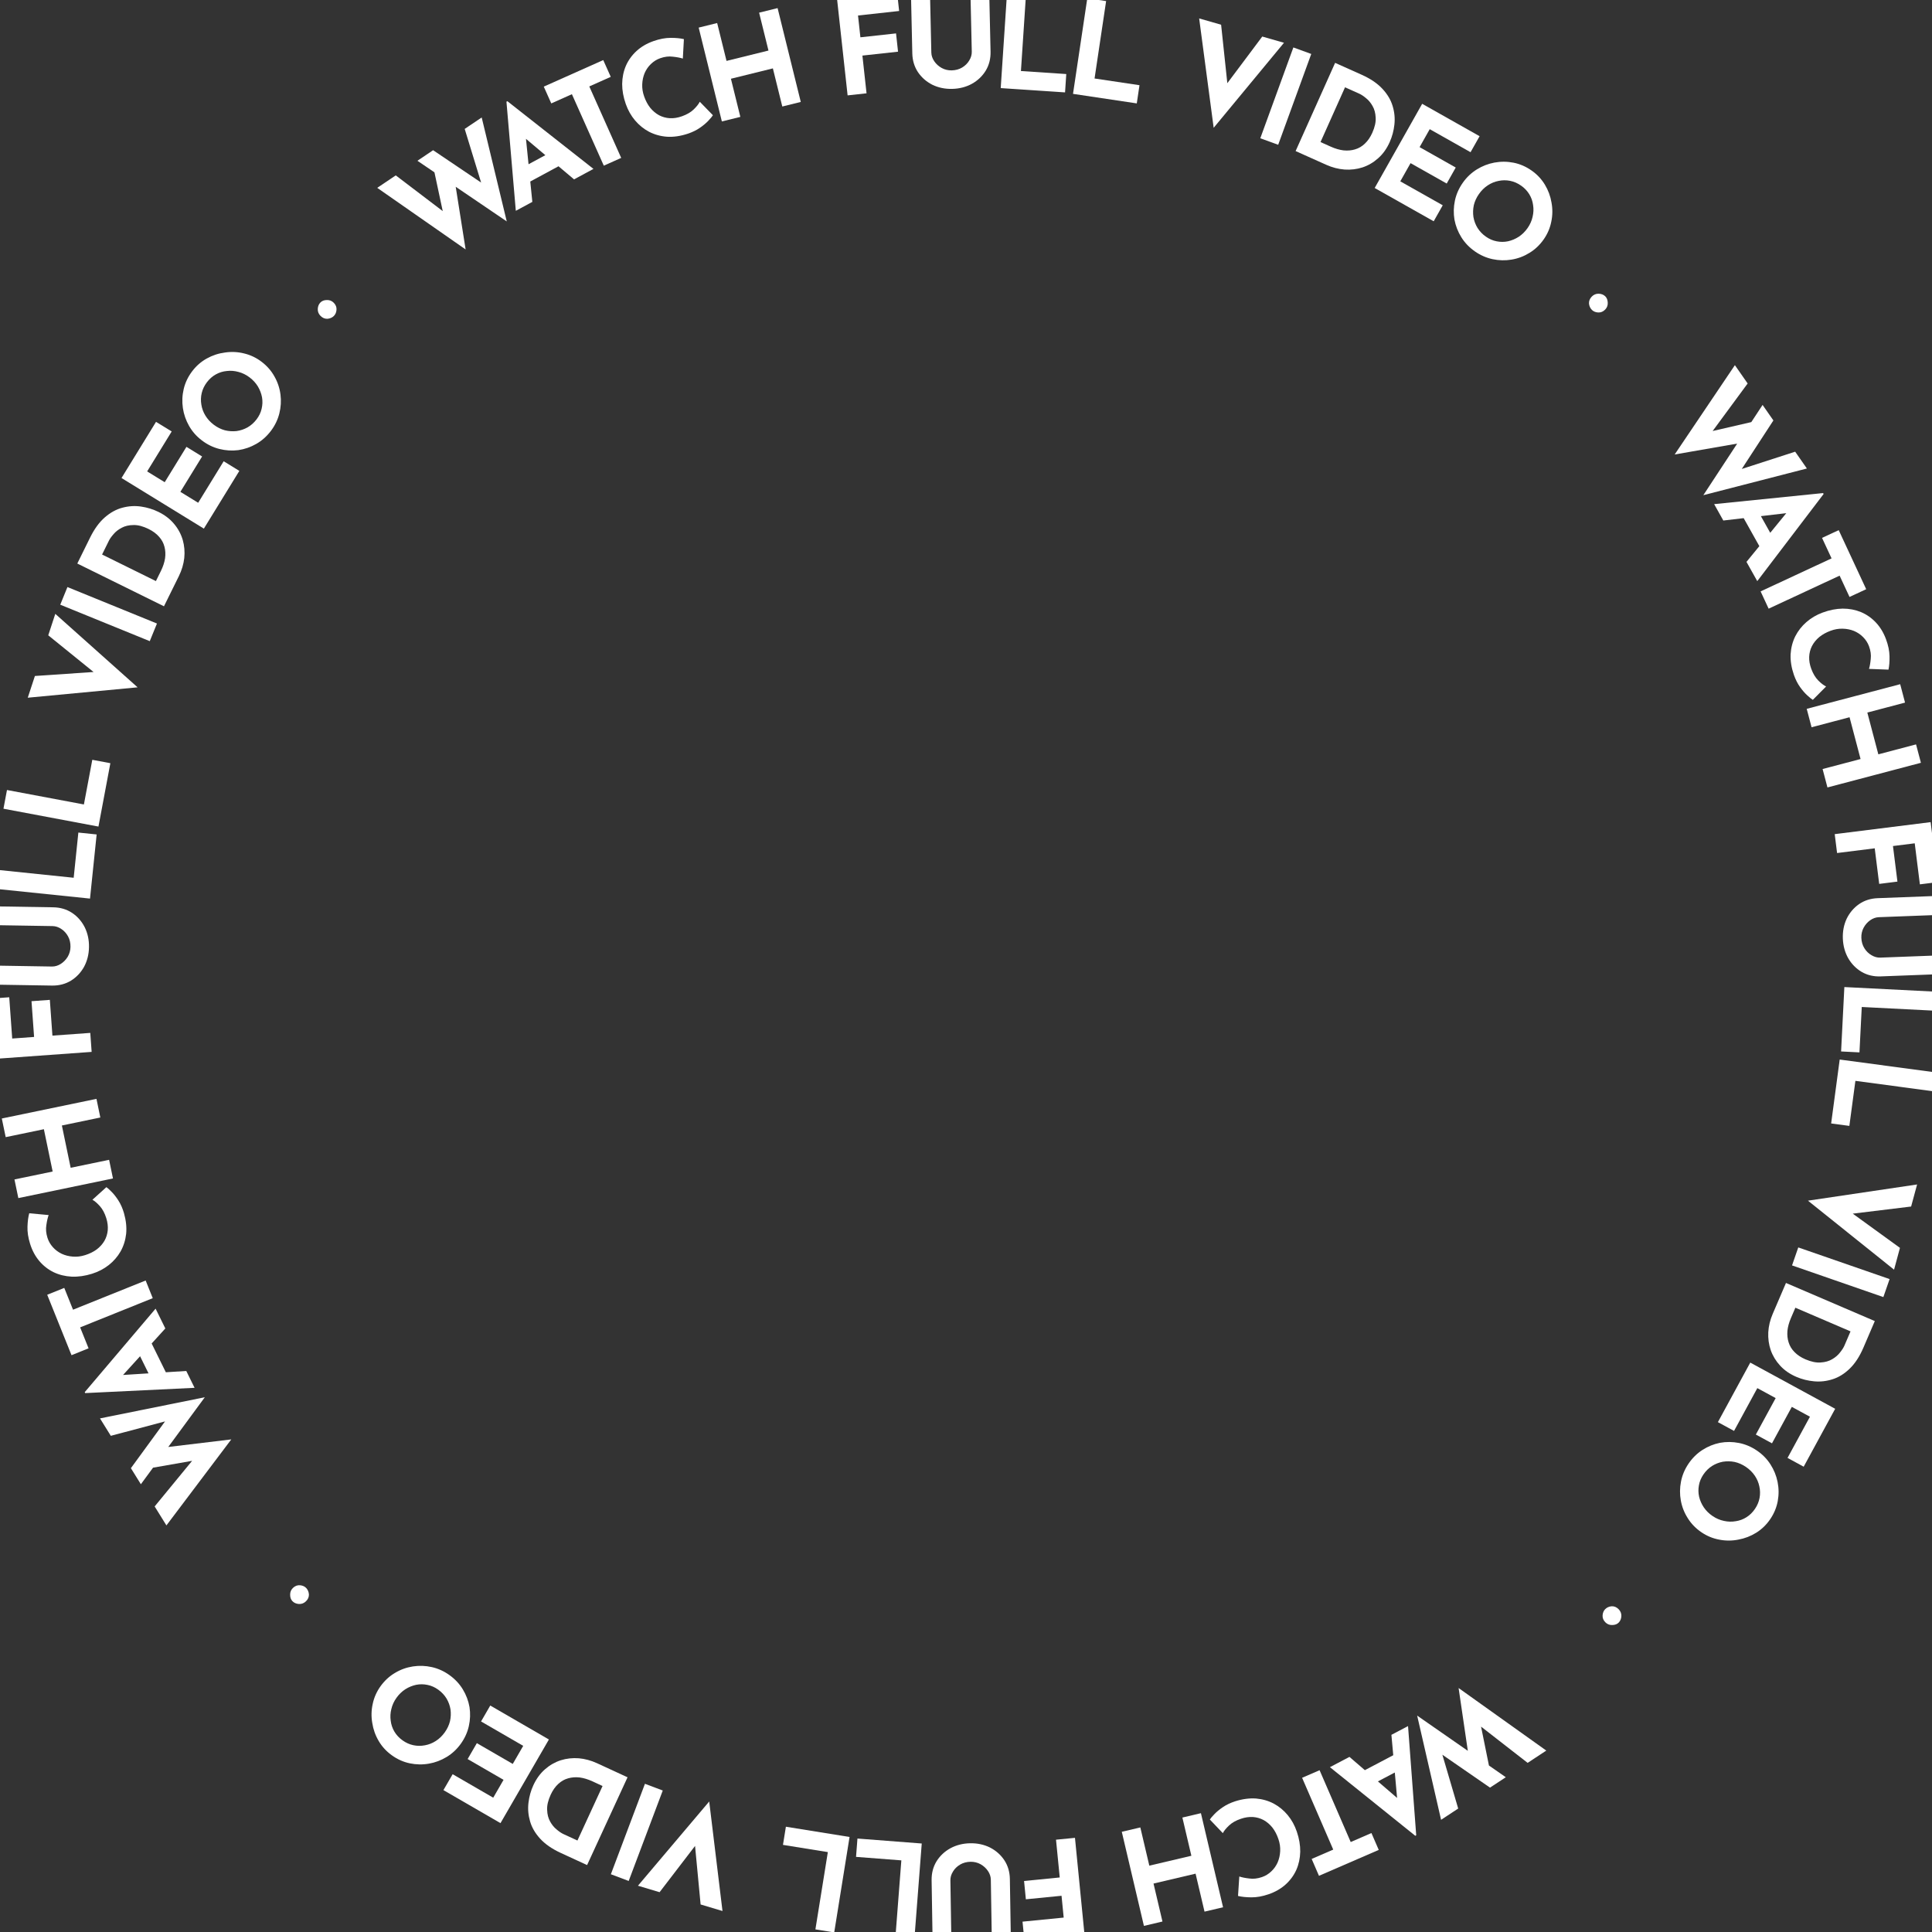 <svg width="129" height="129" viewBox="0 0 129 129" fill="none" xmlns="http://www.w3.org/2000/svg">
<rect x="0" y="0" width="129" height="129" fill="#333333" stroke="none"/>
<g clip-path="url(#clip0_55_355)">
<path d="M25.189 12.543L26.425 11.71L29.831 14.3L29.614 14.34L28.94 11.189L30.402 12.308L31.09 16.656L25.189 12.543ZM27.872 10.735L28.919 10.029L32.426 12.393L32.217 12.491L31.028 8.608L32.163 7.844L33.836 14.784L27.872 10.735Z" fill="white"/>
<path d="M34.441 14.076L33.816 6.79L33.878 6.757L39.626 11.277L38.33 11.977L34.453 8.708L34.963 7.715L35.544 13.48L34.441 14.076ZM35.084 11.078L36.79 10.157L37.691 10.886L35.245 12.207L35.084 11.078Z" fill="white"/>
<path d="M36.308 5.784L40.279 4.011L40.78 5.131L39.347 5.771L41.477 10.543L40.316 11.062L38.186 6.29L36.809 6.905L36.308 5.784Z" fill="white"/>
<path d="M47.601 7.693C47.554 7.772 47.457 7.89 47.308 8.048C47.165 8.204 46.976 8.364 46.743 8.527C46.509 8.69 46.234 8.825 45.918 8.93C45.435 9.089 44.974 9.156 44.538 9.13C44.104 9.098 43.706 8.987 43.342 8.8C42.983 8.611 42.671 8.358 42.404 8.043C42.138 7.728 41.932 7.364 41.786 6.951C41.622 6.488 41.541 6.039 41.542 5.605C41.549 5.168 41.632 4.764 41.792 4.391C41.957 4.016 42.194 3.687 42.503 3.404C42.812 3.121 43.187 2.902 43.628 2.746C44.036 2.602 44.416 2.529 44.77 2.528C45.123 2.527 45.421 2.555 45.664 2.612L45.593 3.911C45.419 3.855 45.196 3.813 44.925 3.785C44.659 3.749 44.376 3.783 44.079 3.889C43.847 3.971 43.642 4.099 43.462 4.274C43.285 4.442 43.146 4.643 43.043 4.878C42.946 5.111 42.892 5.363 42.882 5.633C42.87 5.897 42.913 6.168 43.011 6.443C43.114 6.735 43.25 6.988 43.418 7.201C43.592 7.412 43.79 7.578 44.012 7.698C44.233 7.812 44.469 7.877 44.723 7.893C44.982 7.907 45.252 7.864 45.533 7.764C45.858 7.649 46.118 7.498 46.313 7.312C46.507 7.125 46.645 6.953 46.725 6.794L47.601 7.693Z" fill="white"/>
<path d="M51.92 0.541L53.468 6.807L52.234 7.112L51.605 4.566L48.804 5.258L49.433 7.804L48.199 8.109L46.651 1.843L47.885 1.538L48.51 4.067L51.311 3.375L50.686 0.846L51.92 0.541Z" fill="white"/>
<path d="M55.892 -0.047L59.902 -0.486L60.035 0.734L57.29 1.035L57.449 2.491L59.829 2.23L59.962 3.451L57.583 3.711L57.859 6.23L56.595 6.369L55.892 -0.047Z" fill="white"/>
<path d="M62.185 3.51C62.19 3.715 62.256 3.909 62.383 4.093C62.51 4.278 62.674 4.426 62.875 4.538C63.082 4.651 63.306 4.704 63.545 4.699C63.808 4.693 64.041 4.629 64.243 4.508C64.445 4.386 64.602 4.231 64.715 4.041C64.833 3.851 64.89 3.654 64.886 3.449L64.794 -0.618L66.048 -0.646L66.14 3.448C66.15 3.921 66.043 4.344 65.817 4.718C65.592 5.085 65.283 5.379 64.89 5.598C64.497 5.812 64.058 5.924 63.573 5.935C63.094 5.946 62.653 5.853 62.251 5.658C61.855 5.456 61.536 5.177 61.294 4.82C61.052 4.457 60.926 4.039 60.915 3.565L60.823 -0.529L62.094 -0.557L62.185 3.51Z" fill="white"/>
<path d="M67.245 -0.556L68.513 -0.472L68.168 4.743L71.195 4.944L71.114 6.169L66.818 5.884L67.245 -0.556Z" fill="white"/>
<path d="M72.599 -0.116L73.856 0.072L73.084 5.241L76.084 5.689L75.903 6.904L71.645 6.267L72.599 -0.116Z" fill="white"/>
<path d="M81.534 1.651L82.064 6.638L81.397 6.292L84.282 2.44L85.732 2.856L81.037 8.533L80.068 1.23L81.534 1.651Z" fill="white"/>
<path d="M86.358 3.168L87.553 3.603L85.345 9.667L84.15 9.232L86.358 3.168Z" fill="white"/>
<path d="M86.508 10.087L89.146 4.197L90.906 4.985C91.499 5.25 91.963 5.564 92.301 5.927C92.638 6.289 92.866 6.673 92.986 7.079C93.111 7.487 93.15 7.899 93.105 8.314C93.06 8.729 92.955 9.121 92.79 9.489C92.595 9.927 92.338 10.286 92.02 10.566C91.71 10.844 91.363 11.047 90.978 11.176C90.596 11.3 90.197 11.348 89.78 11.321C89.365 11.289 88.957 11.184 88.557 11.005L86.508 10.087ZM88.171 9.486L88.859 9.794C89.152 9.926 89.436 10.008 89.709 10.041C89.985 10.068 90.242 10.046 90.48 9.973C90.723 9.902 90.939 9.775 91.131 9.591C91.329 9.405 91.494 9.165 91.626 8.872C91.798 8.488 91.874 8.147 91.853 7.849C91.84 7.549 91.77 7.29 91.643 7.073C91.522 6.859 91.375 6.684 91.205 6.55C91.037 6.411 90.886 6.311 90.752 6.252L89.808 5.829L88.171 9.486Z" fill="white"/>
<path d="M94.959 6.931L98.793 9.094L98.189 10.163L95.463 8.625L94.787 9.824L97.2 11.186L96.597 12.255L94.183 10.893L93.498 12.108L96.332 13.706L95.728 14.775L91.788 12.552L94.959 6.931Z" fill="white"/>
<path d="M97.671 12.203C97.926 11.839 98.237 11.543 98.604 11.315C98.971 11.087 99.364 10.934 99.782 10.856C100.209 10.777 100.636 10.78 101.062 10.864C101.488 10.949 101.888 11.122 102.261 11.384C102.63 11.642 102.926 11.957 103.151 12.329C103.376 12.701 103.524 13.101 103.595 13.529C103.674 13.956 103.669 14.381 103.579 14.804C103.495 15.23 103.325 15.625 103.07 15.989C102.808 16.362 102.491 16.661 102.119 16.886C101.752 17.114 101.355 17.264 100.926 17.334C100.506 17.404 100.085 17.394 99.662 17.305C99.239 17.215 98.844 17.041 98.475 16.783C98.102 16.521 97.801 16.207 97.573 15.84C97.345 15.473 97.192 15.08 97.114 14.661C97.045 14.241 97.055 13.82 97.144 13.397C97.233 12.974 97.409 12.576 97.671 12.203ZM98.748 12.958C98.583 13.192 98.469 13.441 98.406 13.704C98.352 13.965 98.343 14.227 98.381 14.489C98.427 14.75 98.517 14.992 98.653 15.216C98.794 15.443 98.981 15.639 99.216 15.803C99.441 15.961 99.679 16.064 99.931 16.112C100.188 16.163 100.442 16.163 100.693 16.11C100.947 16.053 101.185 15.952 101.408 15.808C101.633 15.66 101.828 15.468 101.993 15.233C102.161 14.994 102.274 14.741 102.332 14.475C102.395 14.212 102.406 13.952 102.365 13.695C102.332 13.436 102.248 13.195 102.112 12.971C101.976 12.748 101.793 12.555 101.563 12.394C101.334 12.233 101.09 12.127 100.834 12.075C100.577 12.024 100.319 12.025 100.06 12.079C99.804 12.128 99.564 12.227 99.338 12.376C99.112 12.524 98.915 12.719 98.748 12.958Z" fill="white"/>
<path d="M106.279 19.808C106.404 19.677 106.555 19.611 106.733 19.611C106.915 19.614 107.063 19.671 107.178 19.779C107.283 19.88 107.341 20.019 107.349 20.197C107.362 20.379 107.306 20.535 107.181 20.666C107.048 20.806 106.892 20.872 106.714 20.864C106.545 20.856 106.407 20.801 106.301 20.701C106.187 20.592 106.119 20.451 106.098 20.278C106.086 20.104 106.146 19.948 106.279 19.808Z" fill="white"/>
<path d="M115.839 24.382L116.691 25.605L114.154 29.05L114.11 28.835L117.251 28.111L116.155 29.591L111.818 30.346L115.839 24.382ZM117.688 27.037L118.41 28.073L116.101 31.616L116 31.409L119.864 30.16L120.646 31.282L113.732 33.063L117.688 27.037Z" fill="white"/>
<path d="M114.454 33.661L121.729 32.923L121.763 32.984L117.333 38.802L116.613 37.517L119.821 33.59L120.822 34.084L115.066 34.755L114.454 33.661ZM117.461 34.258L118.408 35.948L117.693 36.861L116.335 34.436L117.461 34.258Z" fill="white"/>
<path d="M122.771 35.398L124.606 39.341L123.493 39.859L122.831 38.436L118.092 40.641L117.556 39.488L122.294 37.283L121.658 35.916L122.771 35.398Z" fill="white"/>
<path d="M121.043 46.728C120.964 46.683 120.844 46.587 120.684 46.441C120.526 46.3 120.363 46.114 120.196 45.883C120.029 45.652 119.891 45.379 119.78 45.065C119.614 44.584 119.54 44.125 119.559 43.688C119.585 43.254 119.689 42.853 119.87 42.487C120.054 42.125 120.302 41.809 120.613 41.538C120.923 41.266 121.284 41.054 121.695 40.902C122.156 40.731 122.603 40.643 123.038 40.637C123.474 40.637 123.88 40.714 124.255 40.868C124.632 41.027 124.965 41.259 125.252 41.564C125.54 41.869 125.765 42.24 125.928 42.679C126.079 43.084 126.157 43.464 126.164 43.817C126.17 44.17 126.147 44.468 126.094 44.712L124.794 44.662C124.847 44.486 124.886 44.263 124.91 43.992C124.942 43.725 124.902 43.443 124.793 43.147C124.707 42.917 124.575 42.713 124.397 42.536C124.227 42.363 124.023 42.226 123.787 42.127C123.553 42.033 123.3 41.983 123.03 41.978C122.765 41.97 122.496 42.017 122.222 42.119C121.931 42.227 121.681 42.366 121.47 42.538C121.262 42.715 121.099 42.916 120.983 43.14C120.872 43.362 120.811 43.6 120.799 43.854C120.789 44.113 120.836 44.382 120.94 44.662C121.06 44.985 121.215 45.243 121.404 45.434C121.594 45.626 121.769 45.76 121.929 45.838L121.043 46.728Z" fill="white"/>
<path d="M128.26 50.932L122.019 52.578L121.695 51.348L124.23 50.68L123.495 47.89L120.959 48.559L120.635 47.329L126.876 45.684L127.2 46.913L124.682 47.577L125.417 50.367L127.935 49.703L128.26 50.932Z" fill="white"/>
<path d="M128.908 54.894L129.409 58.896L128.191 59.048L127.847 56.308L126.394 56.49L126.692 58.865L125.474 59.018L125.176 56.642L122.662 56.957L122.504 55.696L128.908 54.894Z" fill="white"/>
<path d="M125.45 61.241C125.246 61.249 125.053 61.318 124.87 61.447C124.688 61.577 124.542 61.743 124.433 61.947C124.324 62.155 124.274 62.38 124.283 62.619C124.293 62.882 124.36 63.113 124.485 63.313C124.609 63.513 124.767 63.668 124.959 63.778C125.15 63.894 125.348 63.948 125.553 63.94L129.618 63.786L129.666 65.039L125.574 65.194C125.101 65.212 124.676 65.111 124.299 64.891C123.928 64.671 123.63 64.367 123.404 63.977C123.185 63.588 123.066 63.151 123.047 62.666C123.029 62.187 123.115 61.745 123.304 61.34C123.5 60.941 123.774 60.617 124.127 60.37C124.487 60.122 124.903 59.989 125.376 59.971L129.468 59.816L129.516 61.087L125.45 61.241Z" fill="white"/>
<path d="M129.593 66.232L129.529 67.502L124.31 67.237L124.156 70.268L122.93 70.206L123.148 65.906L129.593 66.232Z" fill="white"/>
<path d="M129.233 71.602L129.065 72.862L123.885 72.169L123.482 75.176L122.266 75.013L122.837 70.746L129.233 71.602Z" fill="white"/>
<path d="M127.606 80.56L122.628 81.167L122.964 80.495L126.86 83.32L126.467 84.776L120.718 80.169L128.005 79.087L127.606 80.56Z" fill="white"/>
<path d="M126.169 85.405L125.752 86.606L119.655 84.492L120.071 83.291L126.169 85.405Z" fill="white"/>
<path d="M119.25 85.663L125.181 88.208L124.421 89.981C124.165 90.577 123.858 91.046 123.501 91.389C123.144 91.733 122.764 91.967 122.36 92.093C121.954 92.224 121.543 92.27 121.127 92.231C120.711 92.193 120.318 92.094 119.947 91.935C119.506 91.746 119.143 91.495 118.858 91.182C118.576 90.876 118.367 90.532 118.232 90.15C118.102 89.77 118.048 89.371 118.068 88.953C118.093 88.538 118.192 88.129 118.365 87.726L119.25 85.663ZM119.877 87.316L119.58 88.009C119.453 88.304 119.375 88.589 119.347 88.863C119.324 89.139 119.351 89.396 119.427 89.632C119.502 89.874 119.632 90.089 119.819 90.277C120.008 90.473 120.251 90.634 120.546 90.761C120.933 90.927 121.275 90.997 121.572 90.972C121.872 90.954 122.13 90.88 122.344 90.75C122.557 90.625 122.729 90.476 122.86 90.303C122.997 90.133 123.094 89.981 123.152 89.847L123.56 88.896L119.877 87.316Z" fill="white"/>
<path d="M122.535 94.065L120.432 97.932L119.354 97.345L120.85 94.595L119.64 93.937L118.316 96.371L117.238 95.785L118.562 93.351L117.337 92.685L115.783 95.543L114.704 94.956L116.866 90.981L122.535 94.065Z" fill="white"/>
<path d="M117.31 96.855C117.678 97.105 117.979 97.411 118.212 97.774C118.446 98.138 118.605 98.528 118.689 98.946C118.775 99.371 118.779 99.797 118.701 100.225C118.623 100.652 118.456 101.055 118.2 101.432C117.947 101.805 117.637 102.106 117.269 102.337C116.9 102.567 116.503 102.721 116.076 102.799C115.65 102.885 115.225 102.886 114.801 102.803C114.374 102.725 113.976 102.562 113.608 102.312C113.231 102.056 112.927 101.744 112.697 101.376C112.463 101.012 112.307 100.617 112.229 100.19C112.153 99.771 112.157 99.35 112.24 98.925C112.323 98.501 112.49 98.103 112.743 97.73C112.999 97.353 113.309 97.047 113.672 96.814C114.036 96.58 114.426 96.421 114.843 96.337C115.262 96.261 115.684 96.264 116.108 96.347C116.532 96.43 116.933 96.599 117.31 96.855ZM116.572 97.944C116.335 97.783 116.084 97.673 115.82 97.614C115.558 97.563 115.296 97.559 115.035 97.6C114.775 97.65 114.534 97.745 114.313 97.884C114.088 98.028 113.895 98.219 113.734 98.456C113.58 98.683 113.481 98.923 113.437 99.176C113.389 99.433 113.394 99.687 113.45 99.937C113.511 100.191 113.616 100.427 113.763 100.647C113.915 100.871 114.11 101.063 114.347 101.224C114.589 101.388 114.843 101.497 115.11 101.551C115.374 101.61 115.634 101.617 115.891 101.572C116.149 101.535 116.389 101.447 116.61 101.307C116.832 101.168 117.022 100.982 117.179 100.75C117.337 100.518 117.439 100.273 117.487 100.016C117.534 99.758 117.529 99.501 117.471 99.242C117.418 98.987 117.315 98.748 117.163 98.525C117.011 98.301 116.814 98.108 116.572 97.944Z" fill="white"/>
<path d="M108.073 107.444C108.201 107.572 108.263 107.725 108.259 107.903C108.25 108.085 108.19 108.231 108.078 108.343C107.975 108.446 107.834 108.5 107.656 108.503C107.474 108.511 107.319 108.451 107.191 108.323C107.055 108.186 106.994 108.029 107.006 107.851C107.019 107.682 107.077 107.546 107.18 107.442C107.292 107.331 107.435 107.267 107.609 107.251C107.782 107.243 107.937 107.307 108.073 107.444Z" fill="white"/>
<path d="M103.246 116.887L102.001 117.707L98.624 115.079L98.841 115.041L99.481 118.2L98.031 117.065L97.391 112.71L103.246 116.887ZM100.543 118.666L99.488 119.36L96.008 116.957L96.218 116.861L97.364 120.757L96.221 121.509L94.624 114.551L100.543 118.666Z" fill="white"/>
<path d="M94.015 115.251L94.561 122.543L94.499 122.576L88.799 117.994L90.103 117.308L93.945 120.618L93.424 121.605L92.905 115.835L94.015 115.251ZM93.339 118.242L91.624 119.144L90.73 118.405L93.19 117.111L93.339 118.242Z" fill="white"/>
<path d="M92.059 123.519L88.068 125.249L87.58 124.122L89.02 123.498L86.942 118.703L88.109 118.197L90.187 122.993L91.571 122.393L92.059 123.519Z" fill="white"/>
<path d="M80.782 121.49C80.829 121.412 80.928 121.295 81.079 121.138C81.224 120.984 81.414 120.826 81.649 120.666C81.885 120.505 82.161 120.374 82.478 120.271C82.963 120.118 83.424 120.057 83.861 120.087C84.293 120.124 84.691 120.239 85.053 120.43C85.409 120.624 85.719 120.879 85.982 121.197C86.245 121.515 86.447 121.882 86.588 122.297C86.747 122.761 86.823 123.211 86.817 123.645C86.806 124.082 86.718 124.485 86.554 124.856C86.385 125.229 86.144 125.555 85.832 125.835C85.52 126.114 85.142 126.33 84.7 126.481C84.29 126.621 83.909 126.689 83.556 126.686C83.203 126.683 82.905 126.652 82.663 126.593L82.748 125.294C82.922 125.352 83.144 125.397 83.414 125.428C83.68 125.467 83.963 125.435 84.262 125.333C84.494 125.254 84.701 125.128 84.883 124.954C85.061 124.788 85.203 124.589 85.308 124.355C85.408 124.123 85.465 123.872 85.478 123.602C85.492 123.338 85.453 123.067 85.358 122.791C85.258 122.497 85.125 122.243 84.959 122.028C84.787 121.815 84.591 121.647 84.37 121.525C84.151 121.408 83.915 121.341 83.662 121.322C83.403 121.306 83.132 121.345 82.85 121.442C82.523 121.553 82.262 121.701 82.066 121.886C81.869 122.07 81.73 122.241 81.648 122.399L80.782 121.49Z" fill="white"/>
<path d="M76.38 128.592L74.902 122.309L76.14 122.018L76.74 124.57L79.548 123.91L78.948 121.358L80.186 121.066L81.664 127.349L80.426 127.64L79.829 125.105L77.021 125.765L77.618 128.3L76.38 128.592Z" fill="white"/>
<path d="M72.409 129.135L68.395 129.531L68.274 128.309L71.023 128.038L70.879 126.581L68.497 126.816L68.377 125.594L70.759 125.359L70.51 122.837L71.776 122.713L72.409 129.135Z" fill="white"/>
<path d="M66.158 125.509C66.155 125.304 66.09 125.109 65.965 124.924C65.839 124.739 65.676 124.59 65.475 124.476C65.269 124.362 65.045 124.308 64.806 124.311C64.543 124.316 64.31 124.378 64.107 124.498C63.904 124.618 63.746 124.773 63.632 124.962C63.513 125.151 63.455 125.348 63.458 125.552L63.524 129.621L62.27 129.641L62.204 125.546C62.196 125.073 62.306 124.65 62.534 124.278C62.762 123.912 63.073 123.62 63.467 123.404C63.861 123.193 64.3 123.083 64.786 123.075C65.265 123.067 65.705 123.163 66.106 123.361C66.501 123.565 66.818 123.846 67.058 124.205C67.298 124.569 67.421 124.988 67.429 125.462L67.496 129.556L66.224 129.577L66.158 125.509Z" fill="white"/>
<path d="M61.049 129.526L59.781 129.428L60.183 124.217L57.158 123.984L57.252 122.76L61.545 123.091L61.049 129.526Z" fill="white"/>
<path d="M55.701 129.027L54.445 128.825L55.275 123.665L52.279 123.183L52.474 121.971L56.725 122.655L55.701 129.027Z" fill="white"/>
<path d="M46.78 127.162L46.306 122.169L46.969 122.523L44.041 126.342L42.596 125.91L47.354 120.286L48.241 127.599L46.78 127.162Z" fill="white"/>
<path d="M41.978 125.592L40.788 125.144L43.063 119.104L44.253 119.553L41.978 125.592Z" fill="white"/>
<path d="M41.901 118.67L39.2 124.531L37.449 123.724C36.859 123.452 36.398 123.133 36.064 122.767C35.731 122.401 35.507 122.015 35.392 121.608C35.272 121.198 35.236 120.786 35.286 120.371C35.335 119.956 35.444 119.566 35.613 119.2C35.814 118.764 36.075 118.408 36.395 118.131C36.708 117.857 37.058 117.657 37.444 117.533C37.827 117.413 38.227 117.369 38.644 117.4C39.058 117.437 39.465 117.547 39.863 117.73L41.901 118.67ZM40.233 119.252L39.548 118.937C39.256 118.802 38.973 118.717 38.7 118.681C38.425 118.651 38.168 118.671 37.929 118.741C37.685 118.809 37.467 118.934 37.274 119.115C37.073 119.299 36.906 119.538 36.771 119.83C36.595 120.212 36.516 120.552 36.533 120.849C36.542 121.15 36.61 121.409 36.734 121.628C36.854 121.844 36.998 122.02 37.167 122.155C37.334 122.297 37.483 122.398 37.616 122.459L38.556 122.892L40.233 119.252Z" fill="white"/>
<path d="M33.418 121.731L29.608 119.526L30.223 118.464L32.933 120.032L33.622 118.84L31.224 117.452L31.839 116.39L34.237 117.778L34.935 116.571L32.12 114.942L32.735 113.879L36.651 116.146L33.418 121.731Z" fill="white"/>
<path d="M30.766 116.435C30.507 116.796 30.192 117.089 29.823 117.313C29.453 117.537 29.059 117.686 28.64 117.759C28.212 117.834 27.786 117.826 27.36 117.737C26.935 117.648 26.537 117.47 26.167 117.204C25.801 116.942 25.508 116.624 25.287 116.249C25.066 115.875 24.923 115.474 24.857 115.045C24.782 114.617 24.792 114.192 24.886 113.77C24.975 113.345 25.149 112.952 25.408 112.591C25.674 112.221 25.994 111.925 26.368 111.704C26.738 111.48 27.137 111.335 27.566 111.269C27.987 111.204 28.408 111.218 28.83 111.312C29.252 111.406 29.645 111.584 30.011 111.847C30.381 112.112 30.679 112.43 30.903 112.8C31.127 113.169 31.276 113.564 31.349 113.983C31.414 114.404 31.399 114.825 31.305 115.247C31.212 115.669 31.032 116.065 30.766 116.435ZM29.697 115.669C29.864 115.436 29.98 115.188 30.046 114.926C30.104 114.665 30.115 114.404 30.081 114.141C30.038 113.88 29.95 113.637 29.816 113.412C29.678 113.183 29.492 112.986 29.26 112.819C29.037 112.658 28.799 112.553 28.548 112.502C28.292 112.448 28.038 112.446 27.787 112.495C27.532 112.55 27.292 112.648 27.068 112.789C26.841 112.936 26.644 113.125 26.477 113.358C26.306 113.595 26.191 113.847 26.13 114.113C26.064 114.375 26.05 114.635 26.088 114.892C26.118 115.151 26.2 115.393 26.333 115.619C26.467 115.844 26.647 116.038 26.875 116.202C27.103 116.365 27.345 116.474 27.602 116.528C27.858 116.583 28.116 116.584 28.375 116.533C28.631 116.487 28.873 116.391 29.101 116.244C29.328 116.098 29.527 115.906 29.697 115.669Z" fill="white"/>
<path d="M20.421 106.926C20.29 107.05 20.135 107.108 19.958 107.099C19.776 107.086 19.631 107.022 19.523 106.907C19.422 106.801 19.372 106.659 19.373 106.481C19.37 106.299 19.434 106.146 19.566 106.021C19.706 105.889 19.865 105.831 20.042 105.848C20.211 105.865 20.346 105.927 20.446 106.033C20.555 106.148 20.615 106.292 20.627 106.466C20.63 106.64 20.562 106.793 20.421 106.926Z" fill="white"/>
<path d="M11.112 101.852L10.326 100.585L13.042 97.279L13.074 97.497L9.9 98.053L11.073 96.634L15.443 96.109L11.112 101.852ZM9.406 99.103L8.74 98.03L11.233 94.615L11.323 94.827L7.399 95.87L6.677 94.707L13.675 93.295L9.406 99.103Z" fill="white"/>
<path d="M12.992 92.665L5.688 93.017L5.657 92.955L10.389 87.379L11.039 88.701L7.629 92.453L6.655 91.906L12.438 91.54L12.992 92.665ZM10.02 91.91L9.164 90.172L9.926 89.298L11.154 91.792L10.02 91.91Z" fill="white"/>
<path d="M4.775 90.486L3.152 86.451L4.291 85.993L4.876 87.449L9.725 85.499L10.199 86.679L5.351 88.629L5.914 90.028L4.775 90.486Z" fill="white"/>
<path d="M7.103 79.266C7.18 79.316 7.294 79.418 7.446 79.573C7.597 79.722 7.749 79.916 7.904 80.156C8.058 80.395 8.182 80.675 8.276 80.995C8.416 81.484 8.465 81.946 8.423 82.382C8.374 82.813 8.249 83.207 8.048 83.564C7.845 83.915 7.581 84.218 7.257 84.472C6.932 84.727 6.56 84.919 6.142 85.05C5.673 85.196 5.221 85.26 4.787 85.242C4.351 85.219 3.95 85.121 3.584 84.947C3.216 84.768 2.896 84.519 2.625 84.199C2.354 83.879 2.148 83.496 2.009 83.05C1.88 82.637 1.822 82.254 1.835 81.901C1.847 81.548 1.886 81.251 1.952 81.01L3.248 81.13C3.185 81.302 3.134 81.523 3.096 81.793C3.05 82.058 3.074 82.341 3.168 82.643C3.241 82.877 3.362 83.088 3.53 83.274C3.691 83.456 3.887 83.603 4.118 83.715C4.347 83.821 4.596 83.884 4.866 83.904C5.13 83.926 5.401 83.894 5.68 83.806C5.976 83.714 6.234 83.588 6.453 83.428C6.671 83.262 6.844 83.07 6.972 82.853C7.095 82.637 7.168 82.403 7.194 82.15C7.217 81.891 7.185 81.62 7.096 81.335C6.993 81.006 6.852 80.741 6.673 80.539C6.494 80.338 6.327 80.194 6.171 80.108L7.103 79.266Z" fill="white"/>
<path d="M0.121 74.682L6.441 73.371L6.699 74.616L4.132 75.149L4.718 77.973L7.285 77.441L7.543 78.686L1.224 79.997L0.966 78.752L3.516 78.223L2.93 75.398L0.38 75.927L0.121 74.682Z" fill="white"/>
<path d="M-0.318 70.699L-0.608 66.676L0.617 66.588L0.815 69.343L2.276 69.237L2.104 66.85L3.328 66.761L3.5 69.149L6.028 68.967L6.119 70.235L-0.318 70.699Z" fill="white"/>
<path d="M3.466 64.535C3.67 64.538 3.867 64.48 4.056 64.361C4.245 64.241 4.4 64.082 4.52 63.886C4.64 63.683 4.702 63.462 4.706 63.222C4.71 62.959 4.656 62.724 4.542 62.518C4.428 62.312 4.279 62.148 4.094 62.028C3.909 61.903 3.714 61.838 3.509 61.835L-0.559 61.769L-0.538 60.515L3.556 60.581C4.03 60.589 4.449 60.713 4.813 60.953C5.172 61.192 5.453 61.513 5.657 61.913C5.855 62.314 5.95 62.757 5.942 63.242C5.934 63.721 5.825 64.158 5.614 64.552C5.397 64.941 5.106 65.249 4.74 65.477C4.368 65.704 3.945 65.814 3.471 65.807L-0.623 65.74L-0.602 64.469L3.466 64.535Z" fill="white"/>
<path d="M-0.41 59.335L-0.279 58.07L4.92 58.608L5.232 55.59L6.453 55.717L6.01 59.999L-0.41 59.335Z" fill="white"/>
<path d="M0.231 53.998L0.466 52.749L5.602 53.714L6.163 50.732L7.369 50.959L6.574 55.19L0.231 53.998Z" fill="white"/>
<path d="M2.33 45.136L7.333 44.795L6.962 45.448L3.222 42.42L3.692 40.987L9.188 45.893L1.854 46.586L2.33 45.136Z" fill="white"/>
<path d="M4.023 40.376L4.503 39.198L10.48 41.633L10 42.81L4.023 40.376Z" fill="white"/>
<path d="M10.948 40.482L5.161 37.627L6.014 35.897C6.301 35.315 6.632 34.862 7.007 34.538C7.382 34.215 7.774 34.001 8.184 33.897C8.596 33.788 9.009 33.763 9.423 33.824C9.836 33.884 10.224 34.004 10.585 34.182C11.015 34.394 11.364 34.664 11.633 34.992C11.899 35.312 12.089 35.667 12.203 36.056C12.312 36.442 12.346 36.843 12.304 37.259C12.256 37.673 12.136 38.076 11.942 38.469L10.948 40.482ZM10.41 38.799L10.744 38.123C10.886 37.834 10.979 37.554 11.021 37.282C11.059 37.007 11.046 36.75 10.982 36.509C10.921 36.264 10.802 36.042 10.626 35.845C10.447 35.639 10.213 35.465 9.925 35.323C9.547 35.137 9.21 35.048 8.912 35.058C8.611 35.059 8.35 35.12 8.128 35.238C7.909 35.352 7.73 35.492 7.589 35.657C7.444 35.82 7.339 35.967 7.274 36.098L6.816 37.026L10.41 38.799Z" fill="white"/>
<path d="M8.113 31.917L10.418 28.167L11.464 28.809L9.825 31.477L10.998 32.197L12.449 29.836L13.495 30.479L12.044 32.84L13.232 33.57L14.935 30.798L15.981 31.441L13.612 35.296L8.113 31.917Z" fill="white"/>
<path d="M13.479 29.407C13.125 29.139 12.841 28.817 12.626 28.442C12.412 28.067 12.274 27.668 12.211 27.247C12.148 26.818 12.167 26.392 12.267 25.969C12.368 25.546 12.556 25.153 12.831 24.79C13.103 24.431 13.429 24.146 13.809 23.936C14.189 23.725 14.594 23.592 15.025 23.537C15.454 23.474 15.878 23.494 16.298 23.599C16.72 23.7 17.109 23.884 17.463 24.153C17.826 24.428 18.113 24.756 18.324 25.136C18.538 25.511 18.673 25.914 18.728 26.345C18.782 26.767 18.756 27.188 18.651 27.607C18.546 28.026 18.358 28.415 18.086 28.774C17.81 29.137 17.485 29.426 17.11 29.64C16.734 29.855 16.336 29.993 15.915 30.055C15.492 30.109 15.072 30.083 14.652 29.978C14.233 29.873 13.842 29.683 13.479 29.407ZM14.273 28.359C14.502 28.532 14.746 28.655 15.006 28.728C15.265 28.792 15.527 28.811 15.79 28.783C16.052 28.747 16.297 28.665 16.526 28.538C16.758 28.405 16.961 28.225 17.134 27.997C17.3 27.778 17.412 27.544 17.469 27.294C17.53 27.039 17.539 26.786 17.496 26.533C17.448 26.276 17.356 26.035 17.221 25.807C17.081 25.576 16.896 25.374 16.668 25.201C16.435 25.024 16.187 24.902 15.923 24.834C15.662 24.761 15.403 24.741 15.145 24.772C14.885 24.795 14.641 24.87 14.412 24.998C14.183 25.125 13.984 25.301 13.815 25.524C13.645 25.748 13.53 25.987 13.469 26.242C13.408 26.496 13.4 26.754 13.444 27.015C13.483 27.272 13.573 27.517 13.714 27.748C13.854 27.979 14.04 28.183 14.273 28.359Z" fill="white"/>
<path d="M21.397 21.088C21.27 20.959 21.21 20.805 21.217 20.627C21.227 20.445 21.289 20.299 21.402 20.189C21.506 20.087 21.648 20.035 21.825 20.033C22.007 20.027 22.162 20.089 22.288 20.219C22.423 20.357 22.483 20.514 22.468 20.692C22.454 20.861 22.394 20.997 22.29 21.099C22.177 21.209 22.033 21.272 21.86 21.286C21.686 21.292 21.532 21.226 21.397 21.088Z" fill="white"/>
</g>
<defs>
<clipPath id="clip0_55_355">
<rect width="129" height="129" fill="white"/>
</clipPath>
</defs>
</svg>
